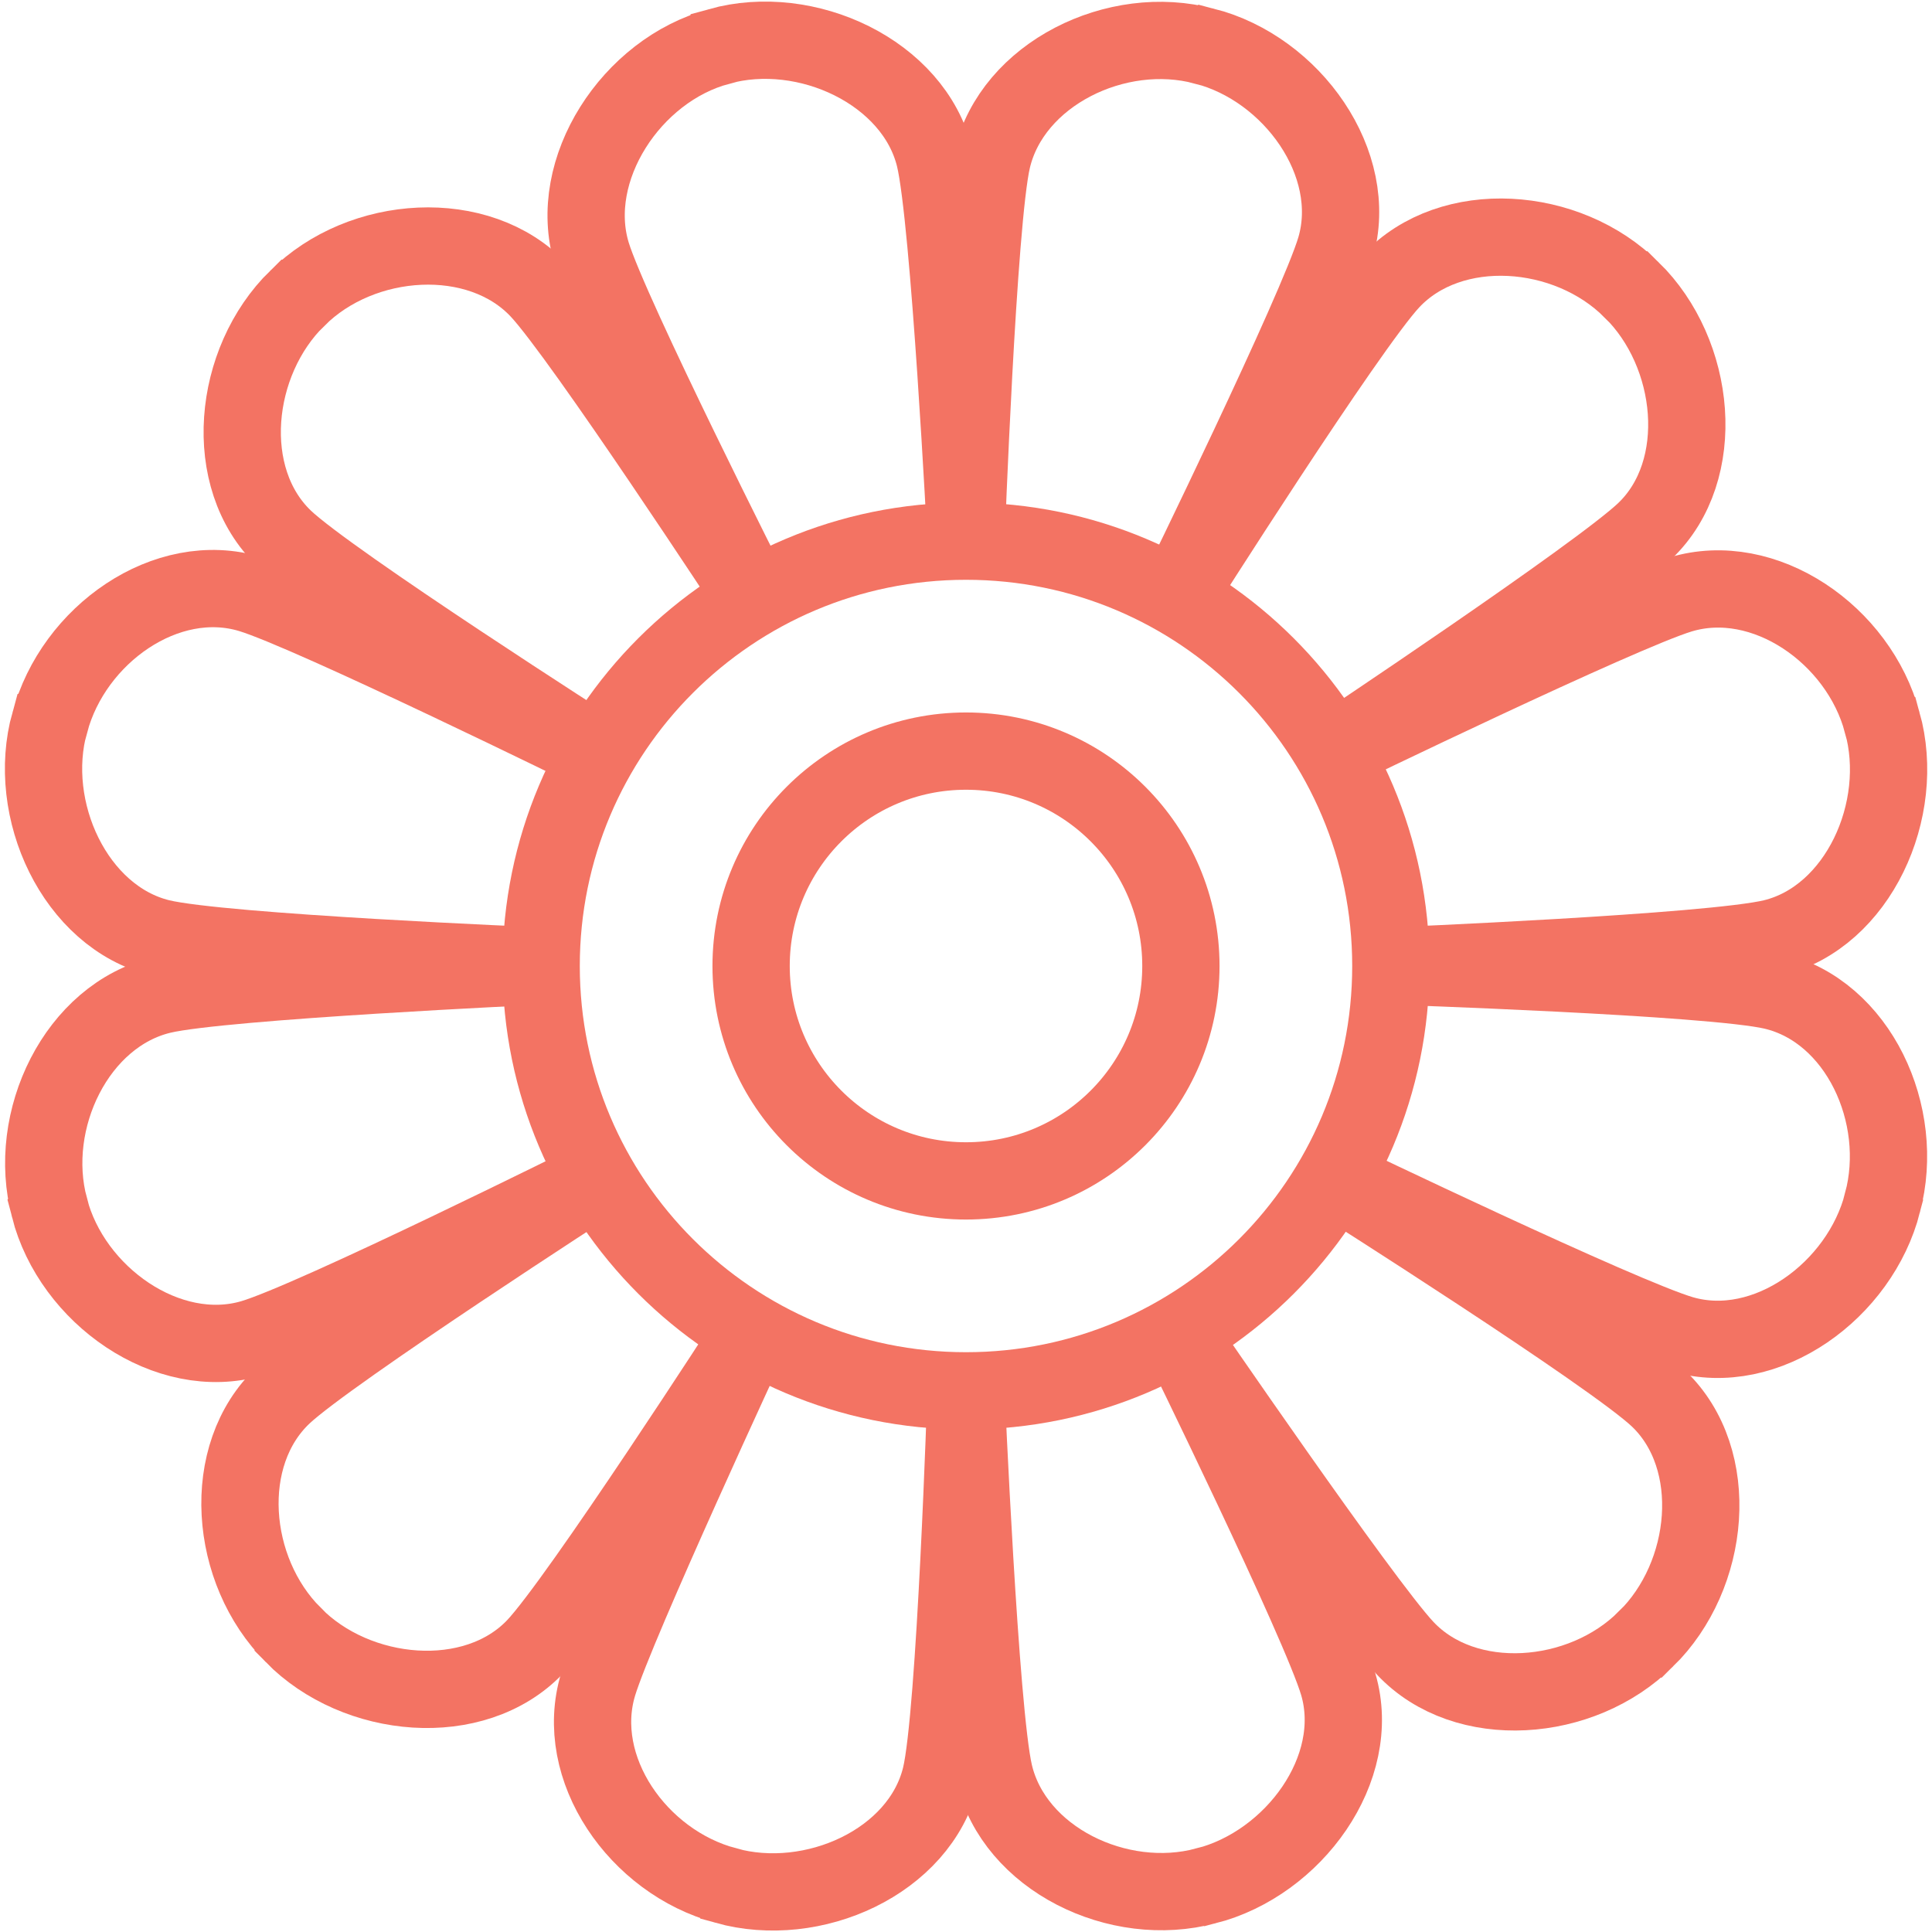 <?xml version="1.0" encoding="utf-8"?>
<!-- Generator: Adobe Illustrator 16.0.4, SVG Export Plug-In . SVG Version: 6.00 Build 0)  -->
<!DOCTYPE svg PUBLIC "-//W3C//DTD SVG 1.1//EN" "http://www.w3.org/Graphics/SVG/1.1/DTD/svg11.dtd">
<svg version="1.1" id="Layer_1" xmlns="http://www.w3.org/2000/svg" xmlns:xlink="http://www.w3.org/1999/xlink" x="0px" y="0px"
	 width="100px" height="100px" viewBox="0 0 100 100" enable-background="new 0 0 100 100" xml:space="preserve">
<path fill="none" stroke="#F37363" stroke-width="4" stroke-miterlimit="10" d="M50,28.01c12.145,0,21.99,9.846,21.99,21.99
	c0,12.145-9.845,21.99-21.99,21.99c-12.144,0-21.99-9.845-21.99-21.99C28.01,37.856,37.856,28.01,50,28.01"/>
<path fill="none" stroke="#F37363" stroke-width="4" stroke-miterlimit="10" d="M50,38.877c6.143,0,11.123,4.979,11.123,11.123
	c0,6.143-4.979,11.123-11.123,11.123S38.877,56.143,38.877,50C38.877,43.856,43.857,38.877,50,38.877"/>
<path fill="none" stroke="#F37363" stroke-width="4" stroke-miterlimit="10" d="M39.003,30.954c0,0-8.867-13.542-11.107-15.933
	c-3.102-3.31-9.189-2.904-12.505,0.417h-0.006c-3.354,3.28-3.954,9.3-0.676,12.436c2.37,2.264,16.245,11.13,16.245,11.13"/>
<path fill="none" stroke="#F37363" stroke-width="4" stroke-miterlimit="10" d="M30.954,39.004c0,0-14.858-7.305-17.995-8.255
	c-4.342-1.315-9.169,2.105-10.378,6.64l-0.007,0.003c-1.262,4.517,1.312,10.073,5.718,11.15C11.475,49.317,28.01,50,28.01,50"/>
<path fill="none" stroke="#F37363" stroke-width="4" stroke-miterlimit="10" d="M28.01,50c0,0-16.425,0.754-19.614,1.5
	c-4.417,1.032-7.053,6.475-5.835,11.007l-0.003,0.004c1.164,4.543,6.13,8.031,10.484,6.76c3.145-0.92,17.911-8.275,17.911-8.275"/>
<path fill="none" stroke="#F37363" stroke-width="4" stroke-miterlimit="10" d="M30.954,60.996c0,0-13.896,8.971-16.286,11.212
	c-3.311,3.102-2.815,9.095,0.506,12.41v0.006c3.28,3.353,9.377,3.903,12.514,0.625c2.263-2.37,11.19-16.204,11.19-16.204"/>
<path fill="none" stroke="#F37363" stroke-width="4" stroke-miterlimit="10" d="M38.877,69.046c0,0-6.969,15.005-7.919,18.141
	c-1.316,4.341,2.068,9.195,6.603,10.405l0.003,0.005c4.517,1.265,10.048-1.233,11.124-5.64C49.463,88.775,50,71.99,50,71.99"/>
<path fill="none" stroke="#F37363" stroke-width="4" stroke-miterlimit="10" d="M50,71.99c0,0,0.714,16.612,1.459,19.802
	c1.032,4.417,6.426,7.038,10.958,5.819l0.006,0.002c4.543-1.163,8.118-6.071,6.848-10.426c-0.92-3.145-8.275-18.14-8.275-18.14"/>
<path fill="none" stroke="#F37363" stroke-width="4" stroke-miterlimit="10" d="M50,28.01c0,0-0.849-16.68-1.625-19.864
	c-1.077-4.405-6.639-7.007-11.155-5.745l-0.003,0.007c-4.534,1.21-7.906,6.374-6.592,10.716c0.951,3.135,8.378,17.829,8.378,17.829"
	/>
<path fill="none" stroke="#F37363" stroke-width="4" stroke-miterlimit="10" d="M60.904,30.901c0,0,7.301-14.923,8.221-18.067
	c1.271-4.355-2.242-9.283-6.785-10.448l-0.005,0.003c-4.532-1.218-9.949,1.443-10.98,5.861C50.609,11.44,50,28.01,50,28.01"/>
<path fill="none" stroke="#F37363" stroke-width="4" stroke-miterlimit="10" d="M68.995,38.916c0,0,13.782-9.173,16.151-11.437
	c3.277-3.135,2.66-9.197-0.693-12.477h-0.006c-3.315-3.321-9.346-3.77-12.447-0.46c-2.241,2.391-11.096,16.358-11.096,16.358"/>
<path fill="none" stroke="#F37363" stroke-width="4" stroke-miterlimit="10" d="M71.99,50c0,0,16.6-0.683,19.782-1.458
	c4.406-1.076,6.919-6.633,5.654-11.15l-0.005-0.003c-1.21-4.534-6.101-7.935-10.441-6.619c-3.136,0.95-17.984,8.145-17.984,8.145"/>
<path fill="none" stroke="#F37363" stroke-width="4" stroke-miterlimit="10" d="M69.078,61.015c0,0,14.84,7.128,17.984,8.048
	c4.355,1.271,9.216-2.268,10.378-6.811l-0.002-0.005c1.219-4.532-1.25-9.922-5.667-10.955C88.582,50.548,71.99,50,71.99,50"/>
<path fill="none" stroke="#F37363" stroke-width="4" stroke-miterlimit="10" d="M60.997,69.046c0,0,9.492,13.874,11.733,16.265
	c3.102,3.309,9.143,2.845,12.458-0.476h0.006c3.353-3.28,3.938-9.304,0.66-12.439c-2.37-2.264-16.776-11.381-16.776-11.381"/>
</svg>
